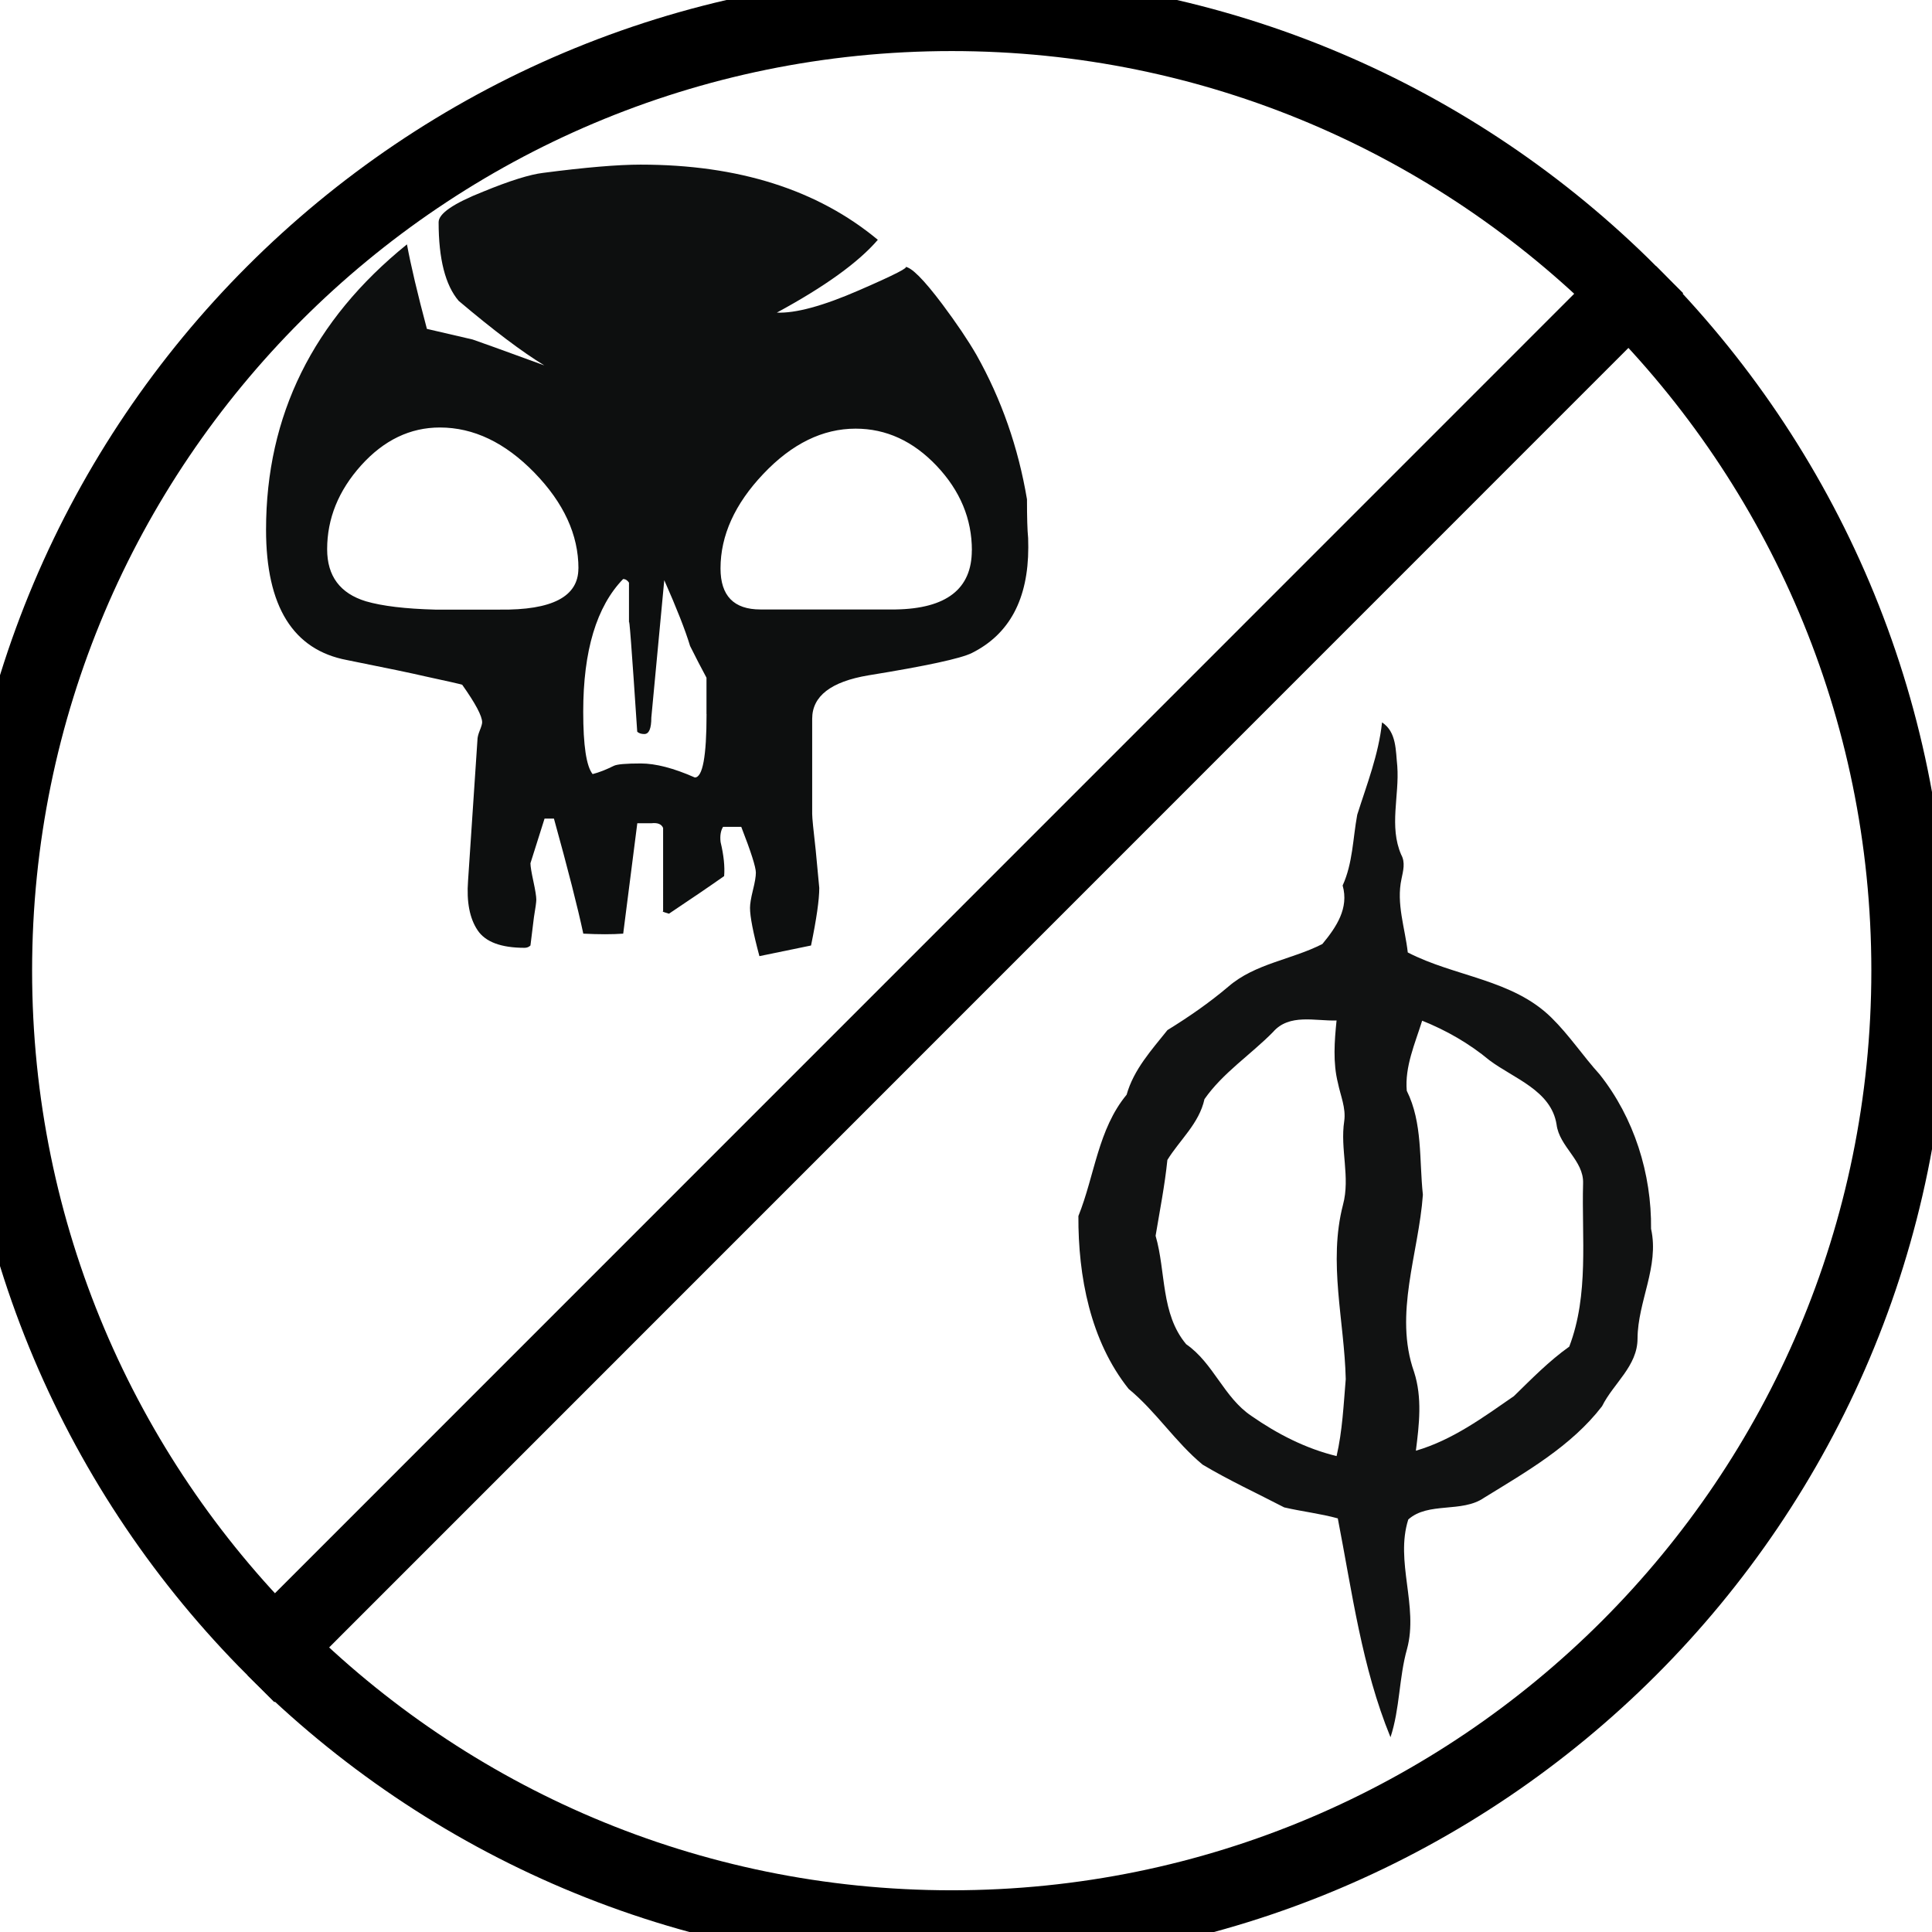 <?xml version="1.0" encoding="UTF-8" standalone="no"?>
<svg
   xmlns:dc="http://purl.org/dc/elements/1.1/"
   xmlns:cc="http://creativecommons.org/ns#"
   xmlns:rdf="http://www.w3.org/1999/02/22-rdf-syntax-ns#"
   xmlns:svg="http://www.w3.org/2000/svg"
   xmlns="http://www.w3.org/2000/svg"
   xmlns:sodipodi="http://sodipodi.sourceforge.net/DTD/sodipodi-0.dtd"
   xmlns:inkscape="http://www.inkscape.org/namespaces/inkscape"
   width="101"
   height="101"
   viewBox="0 0 26.723 26.723"
   version="1.1"
   id="svg1373"
   inkscape:version="1.0.1 (3bc2e813f5, 2020-09-07)"
   sodipodi:docname="mana_hybrid_bp.svg">
  <defs
     id="defs1367" />
  <sodipodi:namedview
     id="base"
     pagecolor="#ffffff"
     bordercolor="#666666"
     borderopacity="1.0"
     inkscape:pageopacity="0.0"
     inkscape:pageshadow="2"
     inkscape:zoom="1.979899"
     inkscape:cx="117.43847"
     inkscape:cy="151.29002"
     inkscape:document-units="mm"
     inkscape:current-layer="layer1"
     inkscape:document-rotation="0"
     showgrid="false"
     units="px"
     inkscape:window-width="2560"
     inkscape:window-height="1377"
     inkscape:window-x="1912"
     inkscape:window-y="-8"
     inkscape:window-maximized="1" />
  <g
     inkscape:label="Layer 1"
     inkscape:groupmode="layer"
     id="layer1">
    <g
       id="g2312-9"
       style="fill:none;stroke:#000000;stroke-opacity:1;stroke-width:4"
       transform="matrix(0.265,0,0,0.265,139.039,-27.649)">
      <path
         fill="#e49977"
         d="m -439.651,119.637 c 9.052,9.051 14.651,21.551 14.651,35.36 0,27.616 -22.387,50.003 -50,50.003 -13.807,0 -26.305,-5.596 -35.354,-14.646"
         id="path2308-3"
         style="fill:none;stroke:#000000;stroke-opacity:1;stroke-width:4" />
      <path
         fill="#bab1ab"
         d="m -439.651,119.638 c -9.048,-9.043 -21.547,-14.637 -35.349,-14.637 -27.613,0 -50,22.384 -50,49.997 0,13.807 5.597,26.309 14.646,35.356 z"
         id="path2310-0"
         style="fill:none;stroke:#000000;stroke-opacity:1;stroke-width:4" />
    </g>
    <path
       fill="#0d0f0f"
       d="m 14.223,7.57 c 0,0.715 -0.26,1.202 -0.78,1.462 -0.152,0.076 -0.628,0.179 -1.43,0.309 -0.52,0.087 -0.779,0.288 -0.779,0.601 v 1.316 c 0,0.055 0.017,0.223 0.049,0.504 l 0.049,0.52 c 0,0.162 -0.038,0.428 -0.114,0.796 -0.206,0.043 -0.444,0.092 -0.714,0.147 -0.087,-0.325 -0.13,-0.547 -0.13,-0.667 0,-0.054 0.013,-0.135 0.04,-0.244 0.027,-0.108 0.041,-0.189 0.041,-0.244 0,-0.075 -0.067,-0.287 -0.202,-0.633 h -0.252 c -0.033,0.054 -0.044,0.124 -0.034,0.21 0.044,0.184 0.06,0.341 0.049,0.471 -0.184,0.13 -0.438,0.303 -0.763,0.52 -0.076,-0.022 -0.103,-0.033 -0.081,-0.033 V 11.452 c -0.022,-0.053 -0.076,-0.075 -0.162,-0.065 h -0.195 l -0.195,1.527 c -0.152,0.011 -0.335,0.011 -0.552,0 -0.076,-0.357 -0.211,-0.887 -0.406,-1.591 h -0.13 c -0.119,0.379 -0.184,0.585 -0.195,0.617 0,0.043 0.014,0.127 0.041,0.252 0.027,0.125 0.04,0.208 0.04,0.252 0,0.032 -0.011,0.114 -0.033,0.244 l -0.048,0.39 c -0.022,0.021 -0.049,0.032 -0.081,0.032 -0.325,0 -0.542,-0.081 -0.65,-0.243 C 6.496,12.703 6.452,12.475 6.474,12.183 l 0.13,-1.949 c 0,-0.032 0.01,-0.075 0.032,-0.13 0.022,-0.054 0.033,-0.092 0.033,-0.113 0,-0.087 -0.092,-0.26 -0.276,-0.52 -0.033,-0.01 -0.201,-0.049 -0.504,-0.114 -0.184,-0.043 -0.547,-0.119 -1.088,-0.227 -0.747,-0.14 -1.121,-0.742 -1.121,-1.803 0,-1.581 0.65,-2.897 1.949,-3.947 0.054,0.292 0.146,0.682 0.276,1.169 0.097,0.023 0.309,0.071 0.633,0.147 0.065,0.021 0.396,0.141 0.991,0.358 -0.303,-0.184 -0.699,-0.482 -1.185,-0.893 -0.184,-0.216 -0.277,-0.579 -0.277,-1.088 0,-0.119 0.206,-0.26 0.618,-0.423 0.368,-0.151 0.644,-0.237 0.828,-0.259 0.584,-0.076 1.034,-0.114 1.348,-0.114 1.353,0 2.447,0.347 3.281,1.04 -0.27,0.314 -0.736,0.649 -1.397,1.007 0.26,0.011 0.639,-0.092 1.137,-0.309 0.498,-0.216 0.709,-0.325 0.633,-0.325 0.087,0 0.26,0.173 0.52,0.519 0.194,0.26 0.352,0.493 0.471,0.699 0.347,0.617 0.579,1.284 0.699,1.998 0,0.249 0.005,0.428 0.016,0.536 z m -6.222,0.293 c 0,-0.466 -0.203,-0.907 -0.609,-1.325 -0.406,-0.417 -0.842,-0.625 -1.308,-0.625 -0.411,0 -0.774,0.175 -1.088,0.523 -0.314,0.349 -0.471,0.736 -0.471,1.161 0,0.371 0.179,0.611 0.536,0.72 0.227,0.066 0.546,0.104 0.958,0.115 h 0.893 c 0.725,0.009 1.088,-0.18 1.088,-0.569 z m 1.771,2.014 v -0.503 c -0.076,-0.141 -0.152,-0.288 -0.227,-0.439 -0.065,-0.216 -0.184,-0.519 -0.357,-0.91 l -0.179,1.901 c 0,0.152 -0.032,0.227 -0.097,0.227 -0.043,0 -0.076,-0.011 -0.098,-0.032 -0.076,-1.148 -0.114,-1.647 -0.114,-1.494 v -0.568 c -0.022,-0.033 -0.049,-0.05 -0.081,-0.05 -0.368,0.38 -0.552,0.992 -0.552,1.836 0,0.466 0.043,0.753 0.13,0.862 0.087,-0.022 0.184,-0.06 0.293,-0.114 0.043,-0.022 0.167,-0.033 0.374,-0.033 0.205,0 0.455,0.065 0.747,0.194 0.108,-2.64e-4 0.162,-0.292 0.162,-0.877 z m 3.671,-2.264 c 0,-0.436 -0.162,-0.825 -0.487,-1.169 -0.325,-0.343 -0.699,-0.515 -1.121,-0.515 -0.455,0 -0.881,0.208 -1.276,0.625 -0.395,0.416 -0.593,0.853 -0.593,1.308 0,0.379 0.184,0.568 0.552,0.568 h 1.868 c 0.704,-0.011 1.056,-0.283 1.056,-0.818 z"
       id="path2316-5"
       style="stroke-width:0.265" />
    <path
       fill="#111212"
       d="m 22.837,16.999 c 0.009,-0.765 -0.235,-1.538 -0.711,-2.138 -0.23,-0.254 -0.42,-0.542 -0.664,-0.782 -0.538,-0.534 -1.343,-0.569 -1.99,-0.905 -0.038,-0.338 -0.161,-0.675 -0.087,-1.016 0.023,-0.113 0.056,-0.228 -0.004,-0.336 -0.17,-0.391 -0.024,-0.816 -0.054,-1.224 -0.023,-0.213 -0.008,-0.474 -0.211,-0.606 -0.047,0.444 -0.21,0.857 -0.343,1.277 -0.061,0.328 -0.061,0.67 -0.202,0.979 0.09,0.314 -0.088,0.577 -0.28,0.809 -0.425,0.218 -0.93,0.269 -1.3,0.589 -0.264,0.224 -0.548,0.42 -0.843,0.602 -0.221,0.277 -0.466,0.544 -0.565,0.894 -0.396,0.478 -0.442,1.119 -0.667,1.678 -0.004,0.831 0.164,1.725 0.695,2.391 0.38,0.313 0.645,0.735 1.024,1.048 0.364,0.217 0.752,0.396 1.128,0.591 0.245,0.057 0.498,0.085 0.741,0.152 0.198,1.018 0.333,2.061 0.729,3.027 0.131,-0.396 0.116,-0.822 0.229,-1.222 0.16,-0.592 -0.168,-1.209 0.017,-1.79 0.278,-0.248 0.741,-0.087 1.048,-0.3 0.586,-0.361 1.206,-0.713 1.632,-1.266 0.158,-0.318 0.491,-0.555 0.491,-0.937 0.003,-0.513 0.302,-0.994 0.188,-1.513 z m -4.35,3.141 c -0.425,-0.103 -0.82,-0.306 -1.176,-0.554 -0.383,-0.255 -0.526,-0.732 -0.904,-0.993 -0.354,-0.422 -0.278,-1 -0.423,-1.5 0.058,-0.349 0.127,-0.696 0.163,-1.049 0.173,-0.28 0.439,-0.503 0.513,-0.841 0.253,-0.363 0.639,-0.614 0.948,-0.928 0.225,-0.26 0.584,-0.15 0.879,-0.16 -0.029,0.286 -0.052,0.583 0.019,0.865 0.035,0.174 0.113,0.345 0.087,0.527 -0.059,0.387 0.086,0.775 -0.017,1.157 -0.207,0.799 0.019,1.605 0.038,2.411 -0.03,0.356 -0.046,0.716 -0.127,1.067 z m 3.219,-1.514 c -0.281,0.2 -0.521,0.446 -0.766,0.685 -0.427,0.295 -0.849,0.607 -1.356,0.755 0.046,-0.362 0.09,-0.735 -0.025,-1.09 -0.283,-0.801 0.064,-1.639 0.122,-2.45 -0.052,-0.482 -0.002,-0.996 -0.223,-1.439 -0.029,-0.333 0.115,-0.655 0.213,-0.969 0.335,0.134 0.651,0.315 0.93,0.547 0.337,0.253 0.854,0.417 0.929,0.888 0.038,0.309 0.377,0.497 0.367,0.813 -0.021,0.753 0.083,1.54 -0.191,2.259 z"
       id="path3402"
       style="stroke-width:0.143" />
  </g>
</svg>
